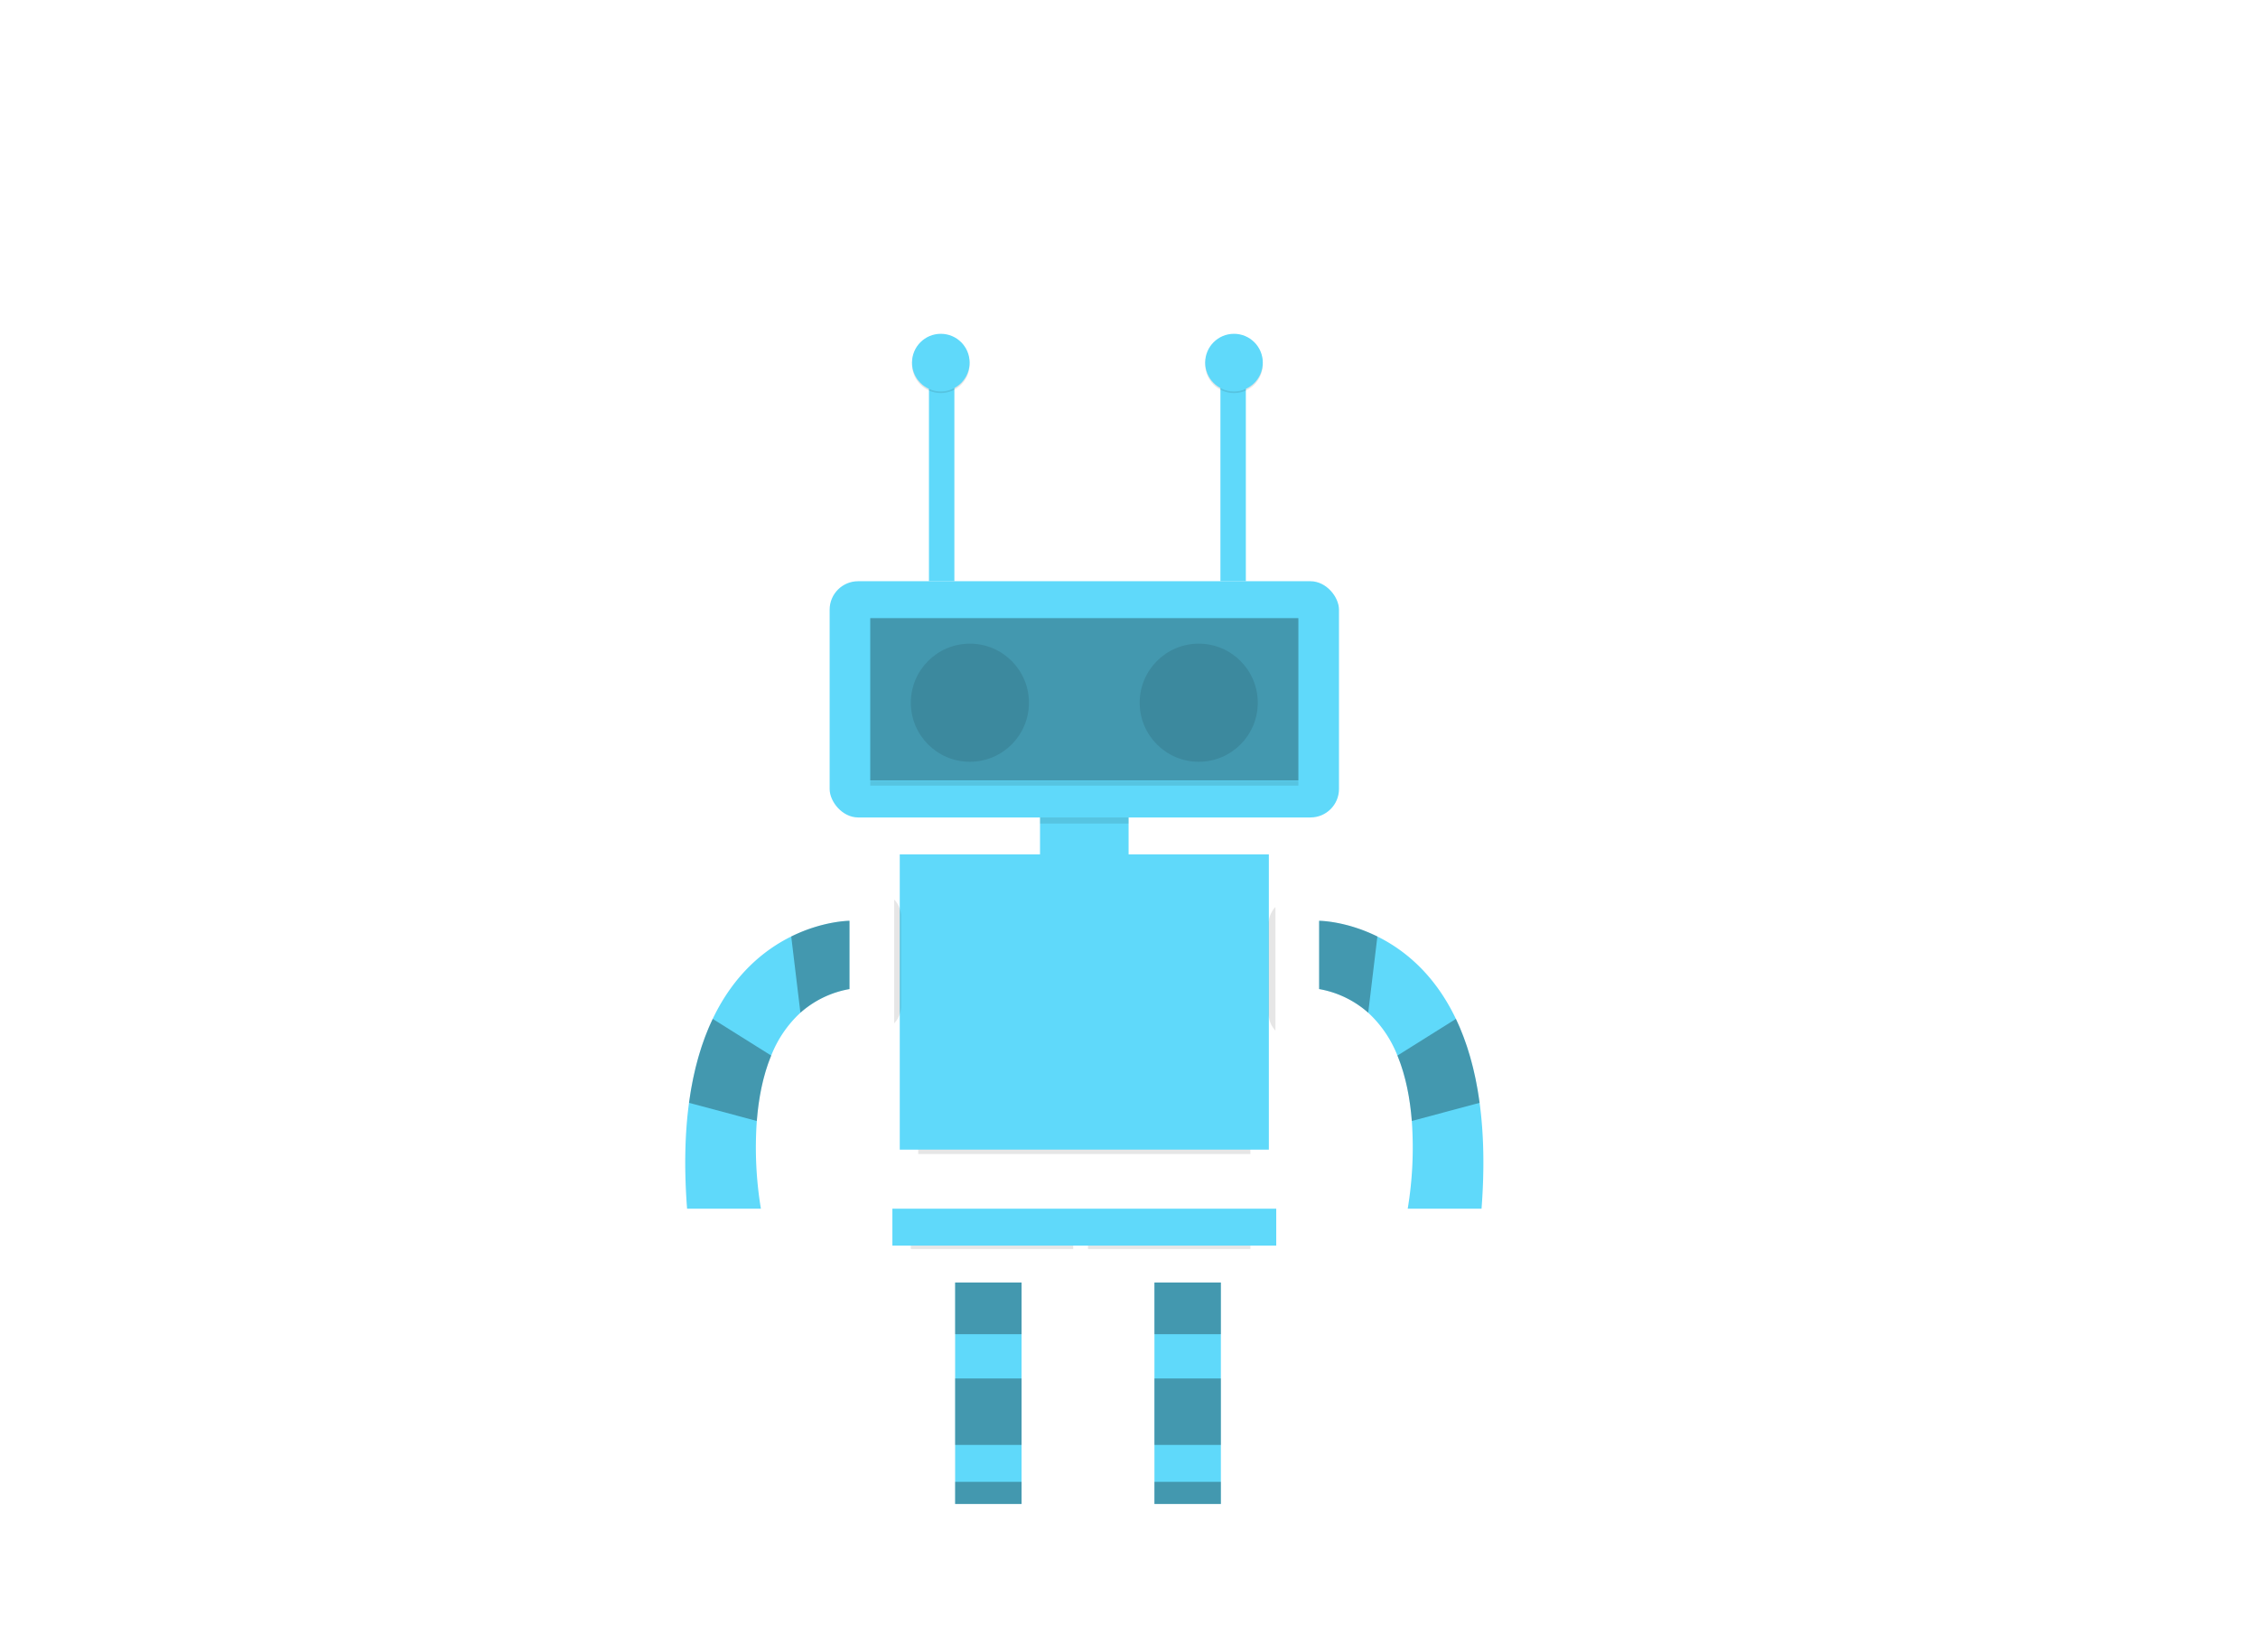 <svg width="1028.532" height="752.522" xmlns="http://www.w3.org/2000/svg" xmlns:svg="http://www.w3.org/2000/svg">
 <title>Artificial intelligence</title>
 <g>
  <title>Layer 1</title>
  <rect id="svg_62" fill="#5fd9fa" rx="12.97" height="107.599" width="232.009" y="264.742" x="377.905"/>
  <rect id="svg_63" opacity="0.1" height="2.017" width="195.022" y="355.826" x="396.399"/>
  <rect id="svg_64" opacity="0.3" height="73.974" width="195.022" y="281.554" x="396.399"/>
  <circle id="svg_65" opacity="0.1" r="26.9" cy="320.085" cx="441.792"/>
  <circle id="svg_66" opacity="0.1" r="26.9" cy="320.085" cx="546.028"/>
  <rect id="svg_67" fill="#5fd9fa" height="23.543" width="40.347" y="372.337" x="473.734"/>
  <rect id="svg_68" fill="#5fd9fa" height="134.498" width="168.123" y="389.152" x="409.848"/>
  <rect id="svg_69" fill="#5fd9fa" height="16.812" width="174.848" y="550.55" x="406.486"/>
  <polygon id="svg_70" fill="#5fd9fa" points="435.067 607.712 435.067 627.887 435.067 658.149 435.067 674.961 435.067 685.048 465.329 685.048 465.329 674.961 465.329 658.149 465.329 627.887 465.329 607.712 465.329 584.175 435.067 584.175 435.067 607.712"/>
  <polygon id="svg_71" fill="#5fd9fa" points="525.853 584.175 525.853 607.712 525.853 627.887 525.853 658.149 525.853 674.961 525.853 685.048 556.115 685.048 556.115 674.961 556.115 658.149 556.115 627.887 556.115 607.712 556.115 584.175 525.853 584.175"/>
  <path id="svg_72" fill="#5fd9fa" d="m386.949,419.415l0,31.1a45.49,45.49 0 0 0 -22.354,10.776a52.883,52.883 0 0 0 -13.308,19.514c-3.89,9.425 -5.782,19.892 -6.553,29.788a170.317,170.317 0 0 0 1.86,39.961l-33.624,0c-1.428,-18.587 -0.973,-34.535 0.88,-48.228c2.076,-15.438 5.921,-28.005 10.791,-38.225c9.741,-20.432 23.597,-31.517 35.77,-37.538c14.458,-7.148 26.538,-7.148 26.538,-7.148z"/>
  <rect id="svg_73" opacity="0.3" height="23.537" width="30.262" y="584.175" x="435.067"/>
  <rect id="svg_74" opacity="0.3" height="30.262" width="30.262" y="627.887" x="435.067"/>
  <rect id="svg_75" opacity="0.3" height="10.087" width="30.262" y="674.961" x="435.067"/>
  <rect id="svg_76" opacity="0.3" height="23.537" width="30.262" y="584.175" x="525.853"/>
  <rect id="svg_77" opacity="0.3" height="30.262" width="30.262" y="627.887" x="525.853"/>
  <rect id="svg_78" opacity="0.3" height="10.087" width="30.262" y="674.961" x="525.853"/>
  <path id="svg_79" opacity="0.3" d="m386.949,419.415l0,31.1a45.49,45.49 0 0 0 -22.354,10.776l-4.184,-34.728c14.458,-7.148 26.538,-7.148 26.538,-7.148z"/>
  <path id="svg_80" opacity="0.3" d="m351.287,480.805c-3.89,9.425 -5.782,19.892 -6.553,29.788l-30.884,-8.267c2.076,-15.438 5.921,-28.005 10.791,-38.225l26.646,16.704z"/>
  <path id="svg_81" fill="#5fd9fa" d="m600.871,419.415l0,31.1a45.49,45.49 0 0 1 22.354,10.776a52.883,52.883 0 0 1 13.308,19.514c3.89,9.425 5.782,19.892 6.553,29.788a170.318,170.318 0 0 1 -1.86,39.961l33.624,0c1.428,-18.587 0.973,-34.535 -0.88,-48.228c-2.076,-15.438 -5.921,-28.005 -10.791,-38.225c-9.741,-20.432 -23.597,-31.517 -35.77,-37.538c-14.458,-7.148 -26.538,-7.148 -26.538,-7.148z"/>
  <path id="svg_82" opacity="0.3" d="m600.871,419.415l0,31.1a45.49,45.49 0 0 1 22.354,10.776l4.184,-34.728c-14.458,-7.148 -26.538,-7.148 -26.538,-7.148z"/>
  <path id="svg_83" opacity="0.3" d="m636.533,480.805c3.89,9.425 5.782,19.892 6.553,29.788l30.884,-8.267c-2.076,-15.438 -5.921,-28.005 -10.791,-38.225l-26.646,16.704z"/>
  <rect id="svg_84" opacity="0.1" height="2.787" width="40.347" y="372.337" x="473.734"/>
  <path id="svg_85" opacity="0.1" d="m580.959,413.117l0,56.31a11.733,11.733 0 0 1 -3.126,-7.981l0,-40.355a11.713,11.713 0 0 1 3.126,-7.974z"/>
  <path id="svg_86" opacity="0.1" d="m410.445,416.83l0,42.154a11.721,11.721 0 0 1 -3.134,7.132l0,-56.418a11.721,11.721 0 0 1 3.134,7.132z"/>
  <rect id="svg_87" opacity="0.1" height="1.992" width="151.308" y="523.653" x="418.257"/>
  <rect id="svg_88" opacity="0.1" height="1.544" width="73.971" y="567.366" x="414.892"/>
  <rect id="svg_89" opacity="0.1" height="1.544" width="73.971" y="567.366" x="495.594"/>
  <rect id="svg_90" fill="#5fd9fa" height="99.575" width="11.579" y="165.166" x="423.143"/>
  <rect id="svg_91" fill="#5fd9fa" height="99.575" width="11.579" y="165.166" x="555.911"/>
  <circle id="svg_92" opacity="0.1" r="13.122" cy="165.938" cx="428.547"/>
  <circle id="svg_93" fill="#5fd9fa" r="13.122" cy="165.166" cx="428.547"/>
  <circle id="svg_94" opacity="0.1" r="13.122" cy="165.938" cx="562.086"/>
  <circle id="svg_95" fill="#5fd9fa" r="13.122" cy="165.166" cx="562.086"/>
 </g>
</svg>